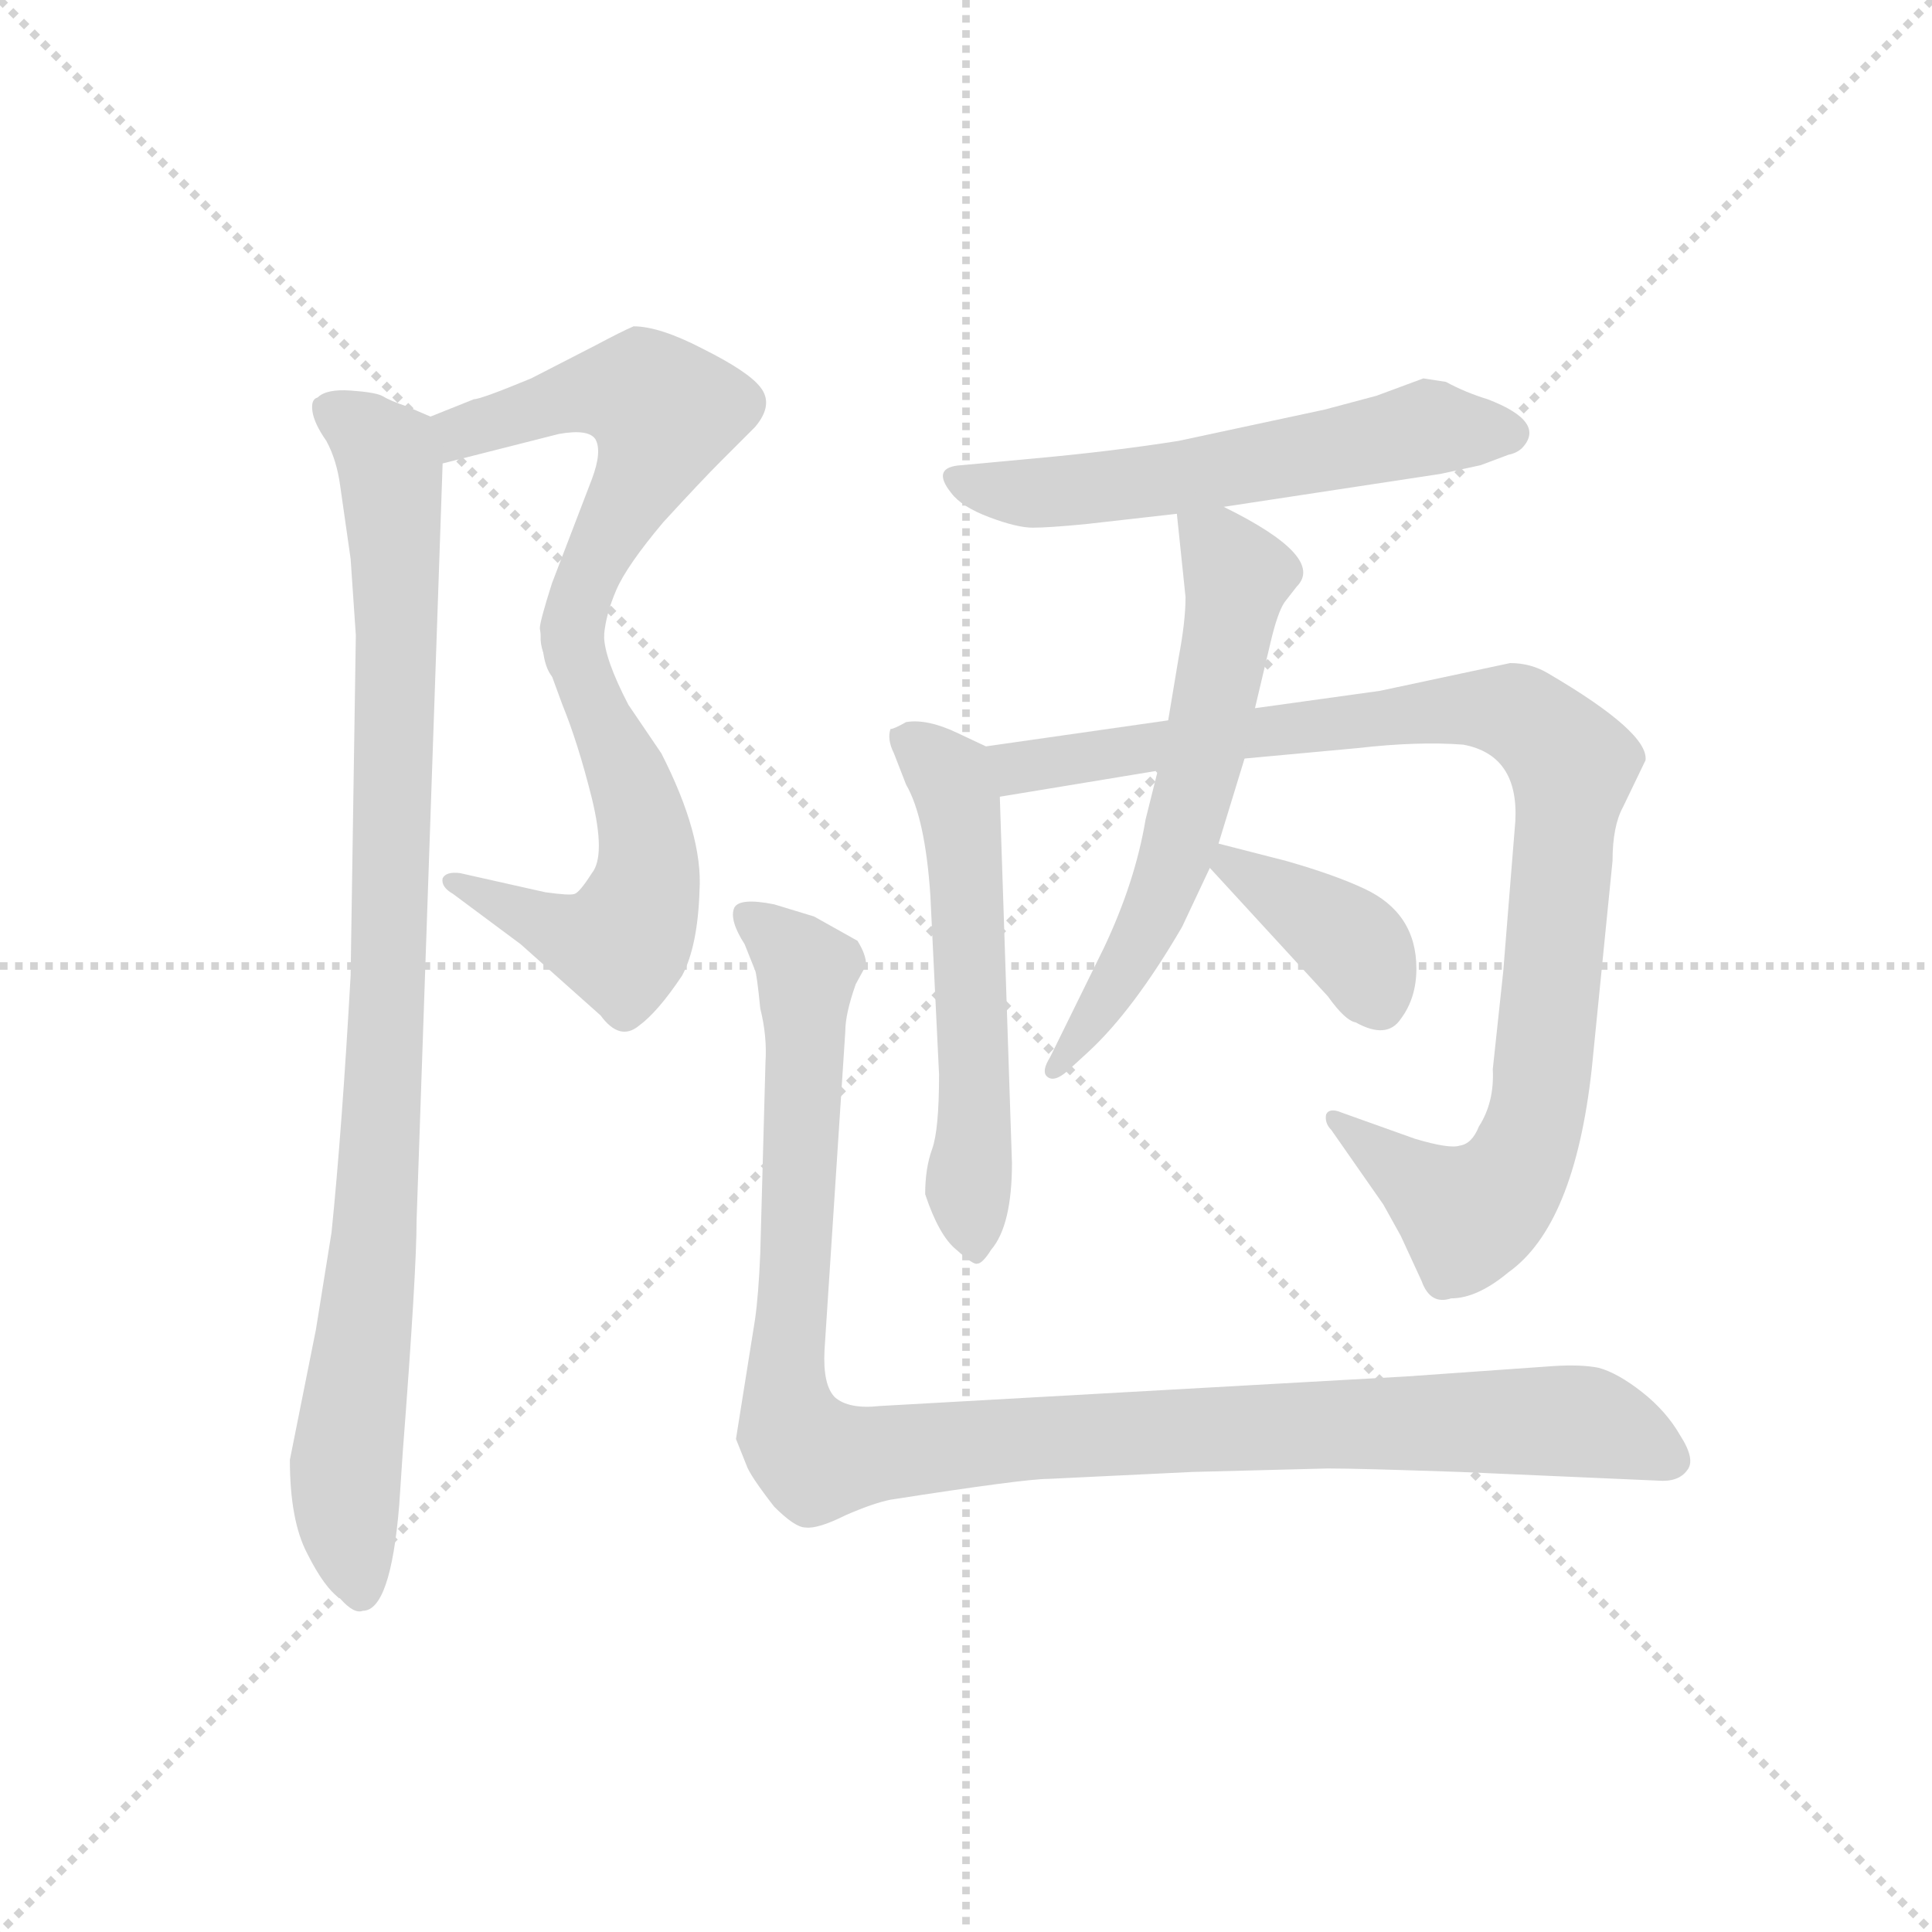 <svg version="1.1" viewBox="0 0 1024 1024" xmlns="http://www.w3.org/2000/svg">
  <g stroke="lightgray" stroke-dasharray="1,1" stroke-width="1" transform="scale(4, 4)">
    <line x1="0" y1="0" x2="256" y2="256"></line>
    <line x1="256" y1="0" x2="0" y2="256"></line>
    <line x1="128" y1="0" x2="128" y2="256"></line>
    <line x1="0" y1="128" x2="256" y2="128"></line>
  </g>
  <g transform="scale(0.92, -0.92) translate(60, -830)">
    <style type="text/css">
      
        @keyframes keyframes0 {
          from {
            stroke: blue;
            stroke-dashoffset: 537;
            stroke-width: 128;
          }
          64% {
            animation-timing-function: step-end;
            stroke: blue;
            stroke-dashoffset: 0;
            stroke-width: 128;
          }
          to {
            stroke: black;
            stroke-width: 1024;
          }
        }
        #make-me-a-hanzi-animation-0 {
          animation: keyframes0 0.687s both;
          animation-delay: 0s;
          animation-timing-function: linear;
        }
      
        @keyframes keyframes1 {
          from {
            stroke: blue;
            stroke-dashoffset: 542;
            stroke-width: 128;
          }
          64% {
            animation-timing-function: step-end;
            stroke: blue;
            stroke-dashoffset: 0;
            stroke-width: 128;
          }
          to {
            stroke: black;
            stroke-width: 1024;
          }
        }
        #make-me-a-hanzi-animation-1 {
          animation: keyframes1 0.691s both;
          animation-delay: 0.687s;
          animation-timing-function: linear;
        }
      
        @keyframes keyframes2 {
          from {
            stroke: blue;
            stroke-dashoffset: 952;
            stroke-width: 128;
          }
          76% {
            animation-timing-function: step-end;
            stroke: blue;
            stroke-dashoffset: 0;
            stroke-width: 128;
          }
          to {
            stroke: black;
            stroke-width: 1024;
          }
        }
        #make-me-a-hanzi-animation-2 {
          animation: keyframes2 1.025s both;
          animation-delay: 1.378s;
          animation-timing-function: linear;
        }
      
        @keyframes keyframes3 {
          from {
            stroke: blue;
            stroke-dashoffset: 580;
            stroke-width: 128;
          }
          65% {
            animation-timing-function: step-end;
            stroke: blue;
            stroke-dashoffset: 0;
            stroke-width: 128;
          }
          to {
            stroke: black;
            stroke-width: 1024;
          }
        }
        #make-me-a-hanzi-animation-3 {
          animation: keyframes3 0.722s both;
          animation-delay: 2.403s;
          animation-timing-function: linear;
        }
      
        @keyframes keyframes4 {
          from {
            stroke: blue;
            stroke-dashoffset: 562;
            stroke-width: 128;
          }
          65% {
            animation-timing-function: step-end;
            stroke: blue;
            stroke-dashoffset: 0;
            stroke-width: 128;
          }
          to {
            stroke: black;
            stroke-width: 1024;
          }
        }
        #make-me-a-hanzi-animation-4 {
          animation: keyframes4 0.707s both;
          animation-delay: 3.125s;
          animation-timing-function: linear;
        }
      
        @keyframes keyframes5 {
          from {
            stroke: blue;
            stroke-dashoffset: 970;
            stroke-width: 128;
          }
          76% {
            animation-timing-function: step-end;
            stroke: blue;
            stroke-dashoffset: 0;
            stroke-width: 128;
          }
          to {
            stroke: black;
            stroke-width: 1024;
          }
        }
        #make-me-a-hanzi-animation-5 {
          animation: keyframes5 1.039s both;
          animation-delay: 3.832s;
          animation-timing-function: linear;
        }
      
        @keyframes keyframes6 {
          from {
            stroke: blue;
            stroke-dashoffset: 604;
            stroke-width: 128;
          }
          66% {
            animation-timing-function: step-end;
            stroke: blue;
            stroke-dashoffset: 0;
            stroke-width: 128;
          }
          to {
            stroke: black;
            stroke-width: 1024;
          }
        }
        #make-me-a-hanzi-animation-6 {
          animation: keyframes6 0.742s both;
          animation-delay: 4.872s;
          animation-timing-function: linear;
        }
      
        @keyframes keyframes7 {
          from {
            stroke: blue;
            stroke-dashoffset: 379;
            stroke-width: 128;
          }
          55% {
            animation-timing-function: step-end;
            stroke: blue;
            stroke-dashoffset: 0;
            stroke-width: 128;
          }
          to {
            stroke: black;
            stroke-width: 1024;
          }
        }
        #make-me-a-hanzi-animation-7 {
          animation: keyframes7 0.558s both;
          animation-delay: 5.613s;
          animation-timing-function: linear;
        }
      
        @keyframes keyframes8 {
          from {
            stroke: blue;
            stroke-dashoffset: 1088;
            stroke-width: 128;
          }
          78% {
            animation-timing-function: step-end;
            stroke: blue;
            stroke-dashoffset: 0;
            stroke-width: 128;
          }
          to {
            stroke: black;
            stroke-width: 1024;
          }
        }
        #make-me-a-hanzi-animation-8 {
          animation: keyframes8 1.135s both;
          animation-delay: 6.172s;
          animation-timing-function: linear;
        }
      
    </style>
    
      <path d="M 195 563 L 262 580 Q 279 583 283 577 Q 287 570 281 554 L 258 494 Q 251 472 251 468 L 253 454 C 257 424 283 434 288 464 Q 289 476 295 490 Q 301 504 322 529 Q 344 553 355 564 L 375 584 Q 386 597 378 607 Q 371 616 345 629 Q 320 642 305 642 Q 298 639 283 631 L 246 612 Q 217 600 213 600 L 188 590 C 160 579 166 556 195 563 Z" fill="lightgray"></path>
    
      <path d="M 253 454 L 264 424 Q 273 402 281 370 Q 289 337 281 327 Q 274 316 271 315 Q 268 314 254 316 L 205 327 Q 197 328 195 324 Q 194 319 201 315 L 240 286 L 286 245 Q 297 230 308 239 Q 319 247 333 268 Q 342 285 343 317 Q 345 349 321 396 L 302 424 Q 288 451 288 464 C 284 494 243 482 253 454 Z" fill="lightgray"></path>
    
      <path d="M 142 508 L 145 464 L 142 268 Q 137 179 131 120 L 122 64 L 107 -11 Q 107 -46 117 -65 Q 127 -85 136 -91 Q 144 -100 149 -98 Q 165 -98 170 -37 L 172 -7 Q 180 97 180 127 L 195 563 C 196 587 196 587 188 590 L 174 596 Q 165 599 160 602 Q 156 604 142 605 Q 128 606 123 601 Q 119 600 120 593 Q 121 586 128 576 Q 134 565 136 550 L 142 508 Z" fill="lightgray"></path>
    
      <path d="M 773 610 L 760 612 L 733 602 L 703 594 L 619 576 Q 581 570 537 566 L 494 562 Q 476 561 488 546 Q 494 538 510 532 Q 526 526 535 526 Q 544 526 565 528 L 618 534 L 645 538 L 770 557 L 793 562 L 809 568 Q 814 569 817 572 Q 831 587 797 600 Q 784 604 773 610 Z" fill="lightgray"></path>
    
      <path d="M 508 400 L 491 408 Q 474 416 462 414 Q 455 410 453 410 Q 451 404 455 396 L 462 378 Q 473 359 476 314 L 481 211 Q 481 179 477 168 Q 473 157 473 142 Q 481 118 491 110 Q 501 101 503 102 Q 506 102 511 110 Q 523 124 523 160 L 516 371 C 515 397 515 397 508 400 Z" fill="lightgray"></path>
    
      <path d="M 613 415 L 508 400 C 478 396 486 366 516 371 L 607 386 L 657 393 L 722 399 Q 757 403 783 401 Q 815 395 813 357 L 806 270 L 800 214 Q 801 195 792 181 Q 788 171 781 170 Q 775 168 755 174 L 713 189 Q 706 192 704 188 Q 703 183 707 179 L 737 136 L 747 118 L 759 92 Q 764 78 776 82 Q 791 82 809 97 Q 847 124 857 214 L 869 334 Q 869 354 875 365 L 888 392 Q 890 408 832 442 Q 822 448 810 448 L 735 432 L 663 422 L 613 415 Z" fill="lightgray"></path>
    
      <path d="M 618 534 L 623 486 Q 623 472 619 451 L 613 415 L 607 386 L 600 358 Q 594 322 576 284 L 545 221 Q 540 213 543 210 Q 547 206 555 213 L 567 224 Q 593 248 621 296 L 637 330 L 642 344 L 657 393 L 663 422 L 672 460 Q 676 477 680 483 L 687 492 Q 704 509 645 538 C 618 552 616 553 618 534 Z" fill="lightgray"></path>
    
      <path d="M 637 330 L 705 256 Q 715 242 721 241 Q 739 231 747 243 Q 756 255 756 272 Q 756 304 726 318 Q 709 326 681 334 L 642 344 C 619 350 619 350 637 330 Z" fill="lightgray"></path>
    
      <path d="M 375 70 L 364 1 L 370 -14 Q 372 -20 386 -38 Q 398 -50 404 -50 Q 411 -51 427 -43 Q 443 -36 453 -34 Q 530 -22 544 -22 L 627 -18 L 705 -16 Q 723 -16 781 -18 L 895 -23 Q 907 -24 912 -17 Q 917 -11 908 3 Q 900 17 886 28 Q 872 39 861 42 Q 851 44 835 43 L 750 37 L 447 20 Q 429 18 421 25 Q 414 32 415 52 L 427 236 Q 427 246 433 263 L 439 274 Q 439 280 434 288 L 409 302 L 386 309 Q 366 313 363 307 Q 360 300 369 286 L 375 271 Q 376 269 378 249 Q 382 233 381 218 L 378 108 Q 377 84 375 70 Z" fill="lightgray"></path>
    
    
      <clipPath id="make-me-a-hanzi-clip-0">
        <path d="M 195 563 L 262 580 Q 279 583 283 577 Q 287 570 281 554 L 258 494 Q 251 472 251 468 L 253 454 C 257 424 283 434 288 464 Q 289 476 295 490 Q 301 504 322 529 Q 344 553 355 564 L 375 584 Q 386 597 378 607 Q 371 616 345 629 Q 320 642 305 642 Q 298 639 283 631 L 246 612 Q 217 600 213 600 L 188 590 C 160 579 166 556 195 563 Z"></path>
      </clipPath>
      <path clip-path="url(#make-me-a-hanzi-clip-0)" d="M 200 571 L 206 581 L 274 603 L 305 604 L 320 596 L 315 565 L 272 479 L 257 462" fill="none" id="make-me-a-hanzi-animation-0" stroke-dasharray="409 818" stroke-linecap="round"></path>
    
      <clipPath id="make-me-a-hanzi-clip-1">
        <path d="M 253 454 L 264 424 Q 273 402 281 370 Q 289 337 281 327 Q 274 316 271 315 Q 268 314 254 316 L 205 327 Q 197 328 195 324 Q 194 319 201 315 L 240 286 L 286 245 Q 297 230 308 239 Q 319 247 333 268 Q 342 285 343 317 Q 345 349 321 396 L 302 424 Q 288 451 288 464 C 284 494 243 482 253 454 Z"></path>
      </clipPath>
      <path clip-path="url(#make-me-a-hanzi-clip-1)" d="M 283 458 L 276 437 L 312 352 L 314 330 L 302 293 L 292 286 L 274 289 L 201 322" fill="none" id="make-me-a-hanzi-animation-1" stroke-dasharray="414 828" stroke-linecap="round"></path>
    
      <clipPath id="make-me-a-hanzi-clip-2">
        <path d="M 142 508 L 145 464 L 142 268 Q 137 179 131 120 L 122 64 L 107 -11 Q 107 -46 117 -65 Q 127 -85 136 -91 Q 144 -100 149 -98 Q 165 -98 170 -37 L 172 -7 Q 180 97 180 127 L 195 563 C 196 587 196 587 188 590 L 174 596 Q 165 599 160 602 Q 156 604 142 605 Q 128 606 123 601 Q 119 600 120 593 Q 121 586 128 576 Q 134 565 136 550 L 142 508 Z"></path>
      </clipPath>
      <path clip-path="url(#make-me-a-hanzi-clip-2)" d="M 131 593 L 163 568 L 169 478 L 161 198 L 139 -18 L 147 -85" fill="none" id="make-me-a-hanzi-animation-2" stroke-dasharray="824 1648" stroke-linecap="round"></path>
    
      <clipPath id="make-me-a-hanzi-clip-3">
        <path d="M 773 610 L 760 612 L 733 602 L 703 594 L 619 576 Q 581 570 537 566 L 494 562 Q 476 561 488 546 Q 494 538 510 532 Q 526 526 535 526 Q 544 526 565 528 L 618 534 L 645 538 L 770 557 L 793 562 L 809 568 Q 814 569 817 572 Q 831 587 797 600 Q 784 604 773 610 Z"></path>
      </clipPath>
      <path clip-path="url(#make-me-a-hanzi-clip-3)" d="M 491 554 L 522 546 L 554 546 L 763 584 L 810 581" fill="none" id="make-me-a-hanzi-animation-3" stroke-dasharray="452 904" stroke-linecap="round"></path>
    
      <clipPath id="make-me-a-hanzi-clip-4">
        <path d="M 508 400 L 491 408 Q 474 416 462 414 Q 455 410 453 410 Q 451 404 455 396 L 462 378 Q 473 359 476 314 L 481 211 Q 481 179 477 168 Q 473 157 473 142 Q 481 118 491 110 Q 501 101 503 102 Q 506 102 511 110 Q 523 124 523 160 L 516 371 C 515 397 515 397 508 400 Z"></path>
      </clipPath>
      <path clip-path="url(#make-me-a-hanzi-clip-4)" d="M 461 404 L 487 382 L 493 363 L 502 212 L 497 147 L 501 112" fill="none" id="make-me-a-hanzi-animation-4" stroke-dasharray="434 868" stroke-linecap="round"></path>
    
      <clipPath id="make-me-a-hanzi-clip-5">
        <path d="M 613 415 L 508 400 C 478 396 486 366 516 371 L 607 386 L 657 393 L 722 399 Q 757 403 783 401 Q 815 395 813 357 L 806 270 L 800 214 Q 801 195 792 181 Q 788 171 781 170 Q 775 168 755 174 L 713 189 Q 706 192 704 188 Q 703 183 707 179 L 737 136 L 747 118 L 759 92 Q 764 78 776 82 Q 791 82 809 97 Q 847 124 857 214 L 869 334 Q 869 354 875 365 L 888 392 Q 890 408 832 442 Q 822 448 810 448 L 735 432 L 663 422 L 613 415 Z"></path>
      </clipPath>
      <path clip-path="url(#make-me-a-hanzi-clip-5)" d="M 516 395 L 536 388 L 792 422 L 812 420 L 827 411 L 846 387 L 826 188 L 814 158 L 786 130 L 709 185" fill="none" id="make-me-a-hanzi-animation-5" stroke-dasharray="842 1684" stroke-linecap="round"></path>
    
      <clipPath id="make-me-a-hanzi-clip-6">
        <path d="M 618 534 L 623 486 Q 623 472 619 451 L 613 415 L 607 386 L 600 358 Q 594 322 576 284 L 545 221 Q 540 213 543 210 Q 547 206 555 213 L 567 224 Q 593 248 621 296 L 637 330 L 642 344 L 657 393 L 663 422 L 672 460 Q 676 477 680 483 L 687 492 Q 704 509 645 538 C 618 552 616 553 618 534 Z"></path>
      </clipPath>
      <path clip-path="url(#make-me-a-hanzi-clip-6)" d="M 626 529 L 647 512 L 653 498 L 630 381 L 602 297 L 548 215" fill="none" id="make-me-a-hanzi-animation-6" stroke-dasharray="476 952" stroke-linecap="round"></path>
    
      <clipPath id="make-me-a-hanzi-clip-7">
        <path d="M 637 330 L 705 256 Q 715 242 721 241 Q 739 231 747 243 Q 756 255 756 272 Q 756 304 726 318 Q 709 326 681 334 L 642 344 C 619 350 619 350 637 330 Z"></path>
      </clipPath>
      <path clip-path="url(#make-me-a-hanzi-clip-7)" d="M 646 335 L 717 289 L 733 254" fill="none" id="make-me-a-hanzi-animation-7" stroke-dasharray="251 502" stroke-linecap="round"></path>
    
      <clipPath id="make-me-a-hanzi-clip-8">
        <path d="M 375 70 L 364 1 L 370 -14 Q 372 -20 386 -38 Q 398 -50 404 -50 Q 411 -51 427 -43 Q 443 -36 453 -34 Q 530 -22 544 -22 L 627 -18 L 705 -16 Q 723 -16 781 -18 L 895 -23 Q 907 -24 912 -17 Q 917 -11 908 3 Q 900 17 886 28 Q 872 39 861 42 Q 851 44 835 43 L 750 37 L 447 20 Q 429 18 421 25 Q 414 32 415 52 L 427 236 Q 427 246 433 263 L 439 274 Q 439 280 434 288 L 409 302 L 386 309 Q 366 313 363 307 Q 360 300 369 286 L 375 271 Q 376 269 378 249 Q 382 233 381 218 L 378 108 Q 377 84 375 70 Z"></path>
      </clipPath>
      <path clip-path="url(#make-me-a-hanzi-clip-8)" d="M 370 303 L 405 271 L 392 32 L 396 5 L 409 -10 L 568 4 L 843 12 L 902 -11" fill="none" id="make-me-a-hanzi-animation-8" stroke-dasharray="960 1920" stroke-linecap="round"></path>
    
  </g>
</svg>
